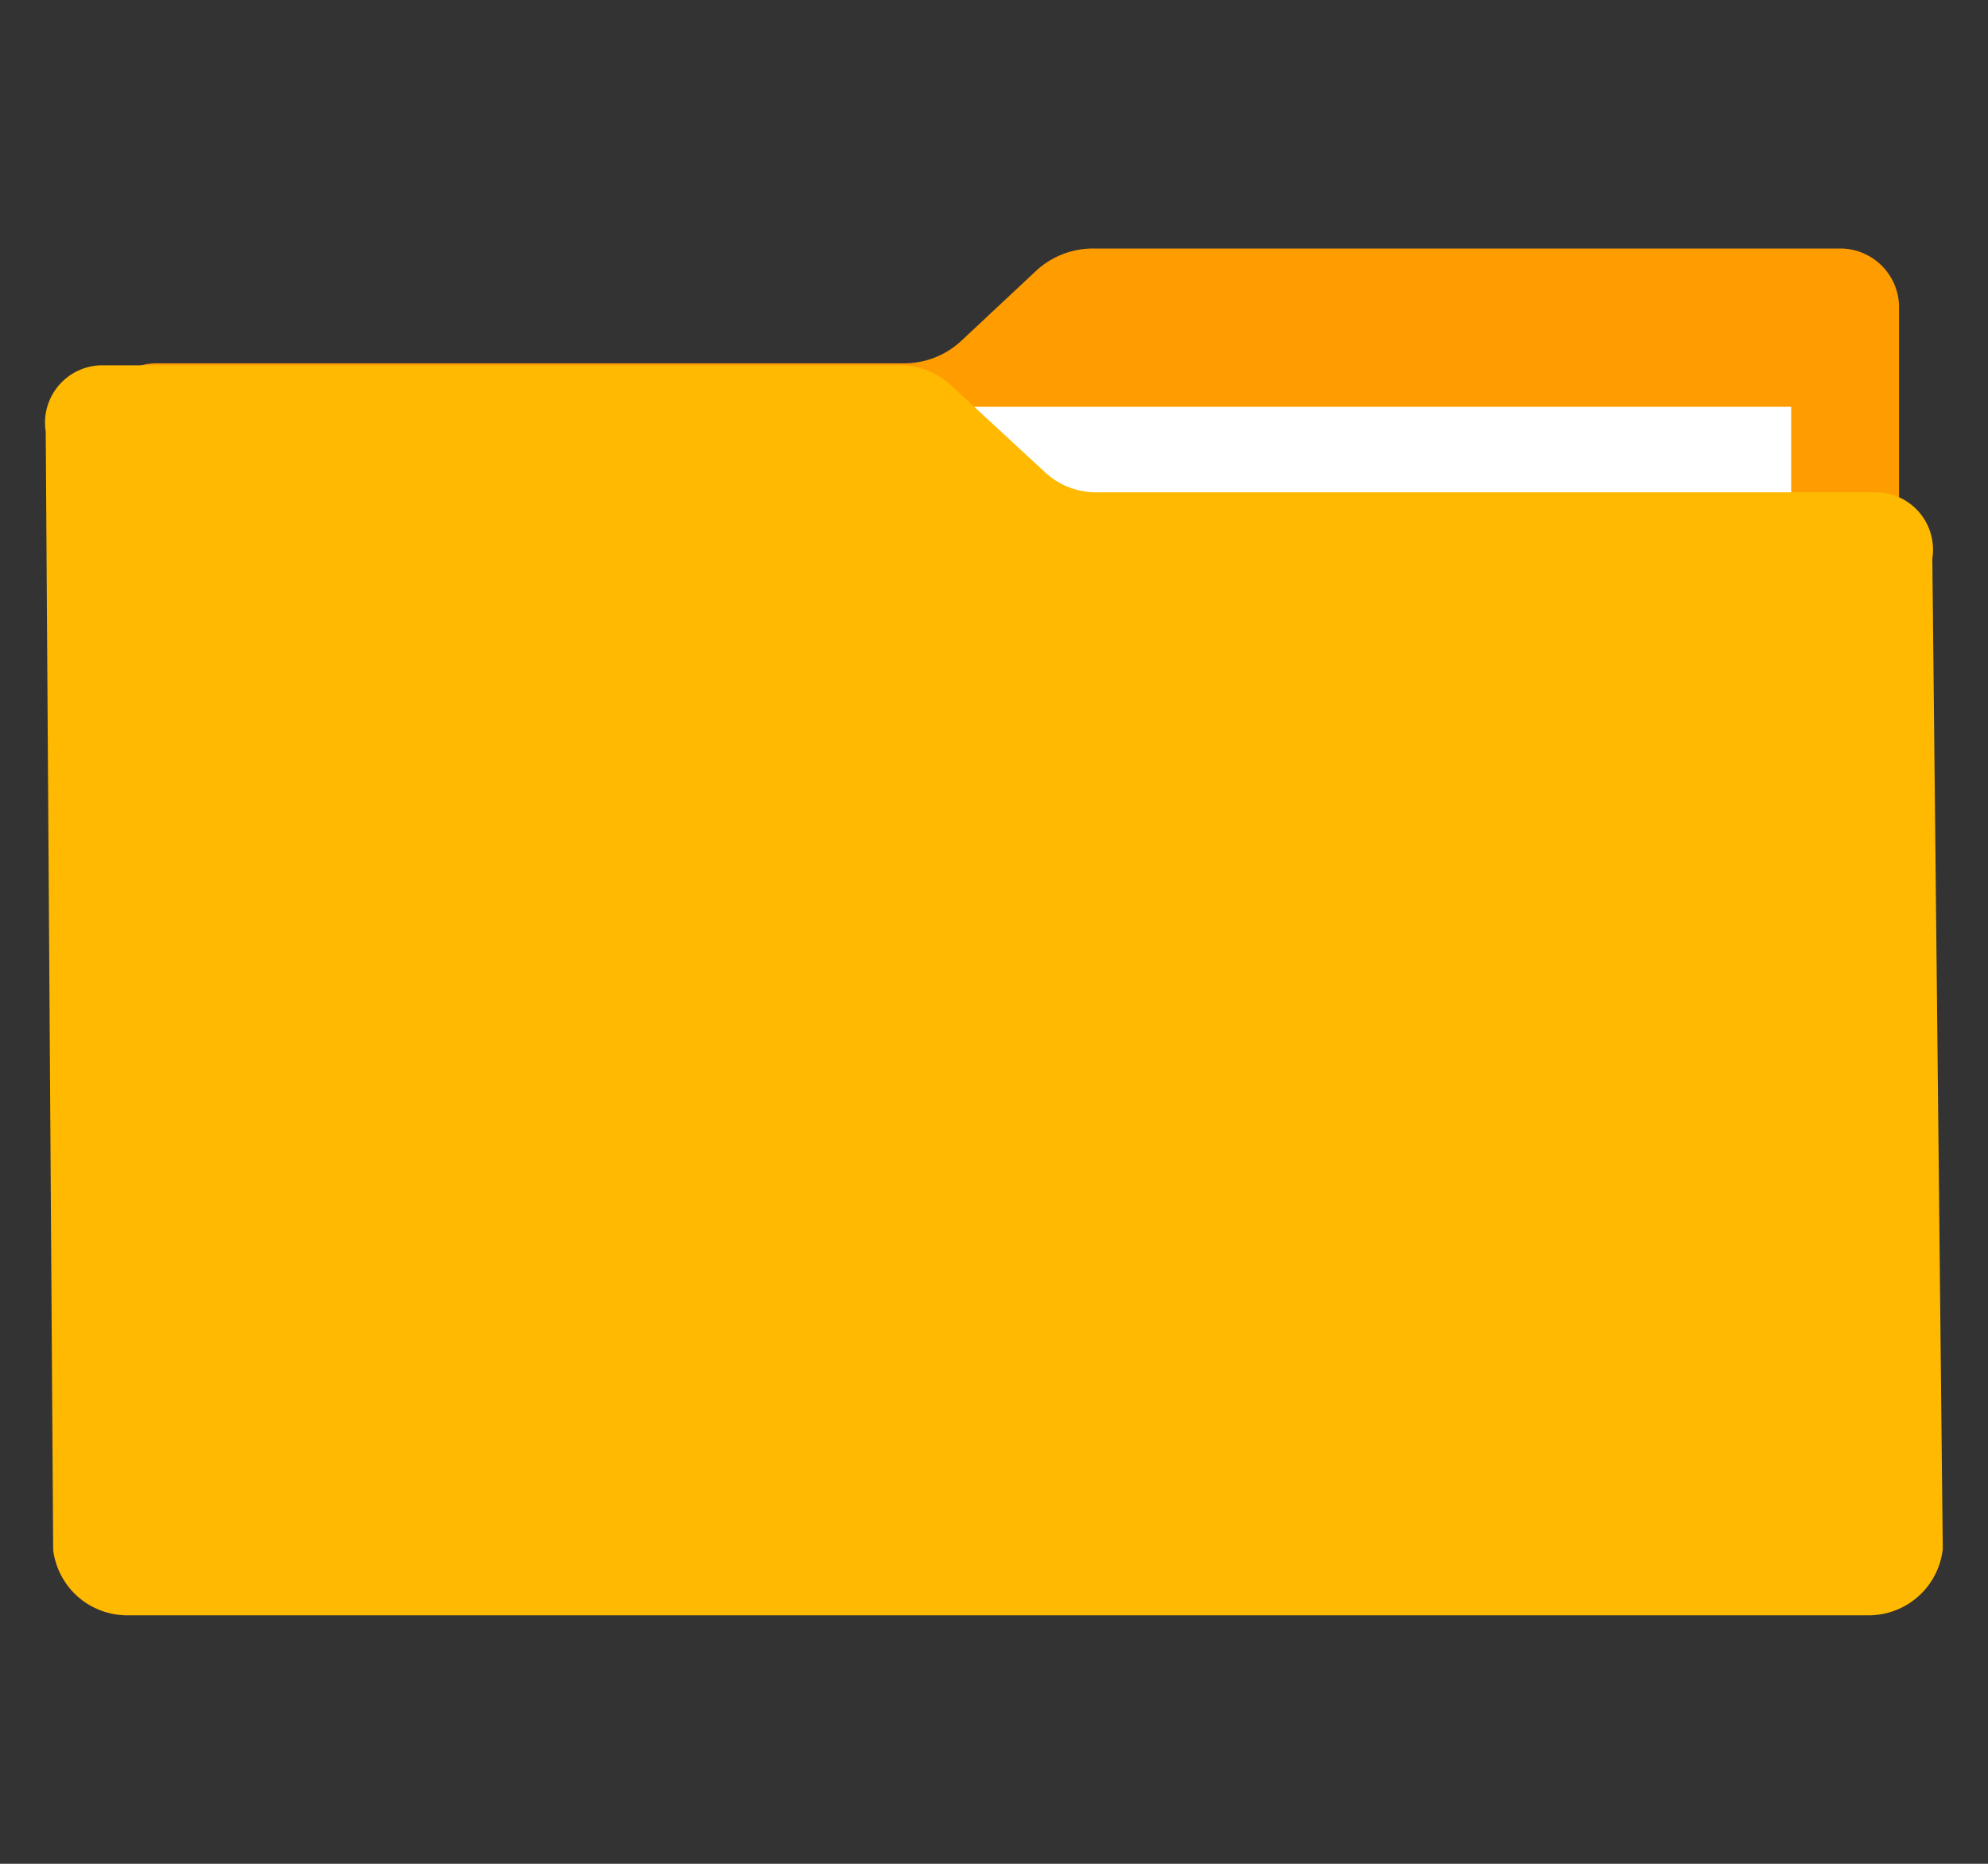 <svg id="圖層_1" data-name="圖層 1" xmlns="http://www.w3.org/2000/svg" viewBox="0 0 80 75"><rect x="0" y="0" width="80" height="75" fill="#333333" stroke="none"/><defs><style>.cls-1{fill:#ff9c00;}.cls-2{fill:#fff;}.cls-3{fill:#ffb900;}</style></defs><g id="file"><path class="cls-1" d="M41.65,10.94,38.7,13.7a3.37,3.37,0,0,1-2.3.92H6.26A2.37,2.37,0,0,0,3.93,17V59.3H76.42V12.44A2.37,2.37,0,0,0,74.09,10H44A3.37,3.37,0,0,0,41.65,10.94Z"/><rect class="cls-2" x="7.66" y="16.37" width="64.42" height="46.33"/><path class="cls-3" d="M38.23,15.47,42.05,19a3,3,0,0,0,2,.81H75.54a2.31,2.31,0,0,1,2.22,2.67l.42,39.85A3,3,0,0,1,75.26,65H5.07a3,3,0,0,1-2.93-2.63l-.3-45a2.31,2.31,0,0,1,2.23-2.67H36.18A3,3,0,0,1,38.23,15.47Z"/></g></svg>